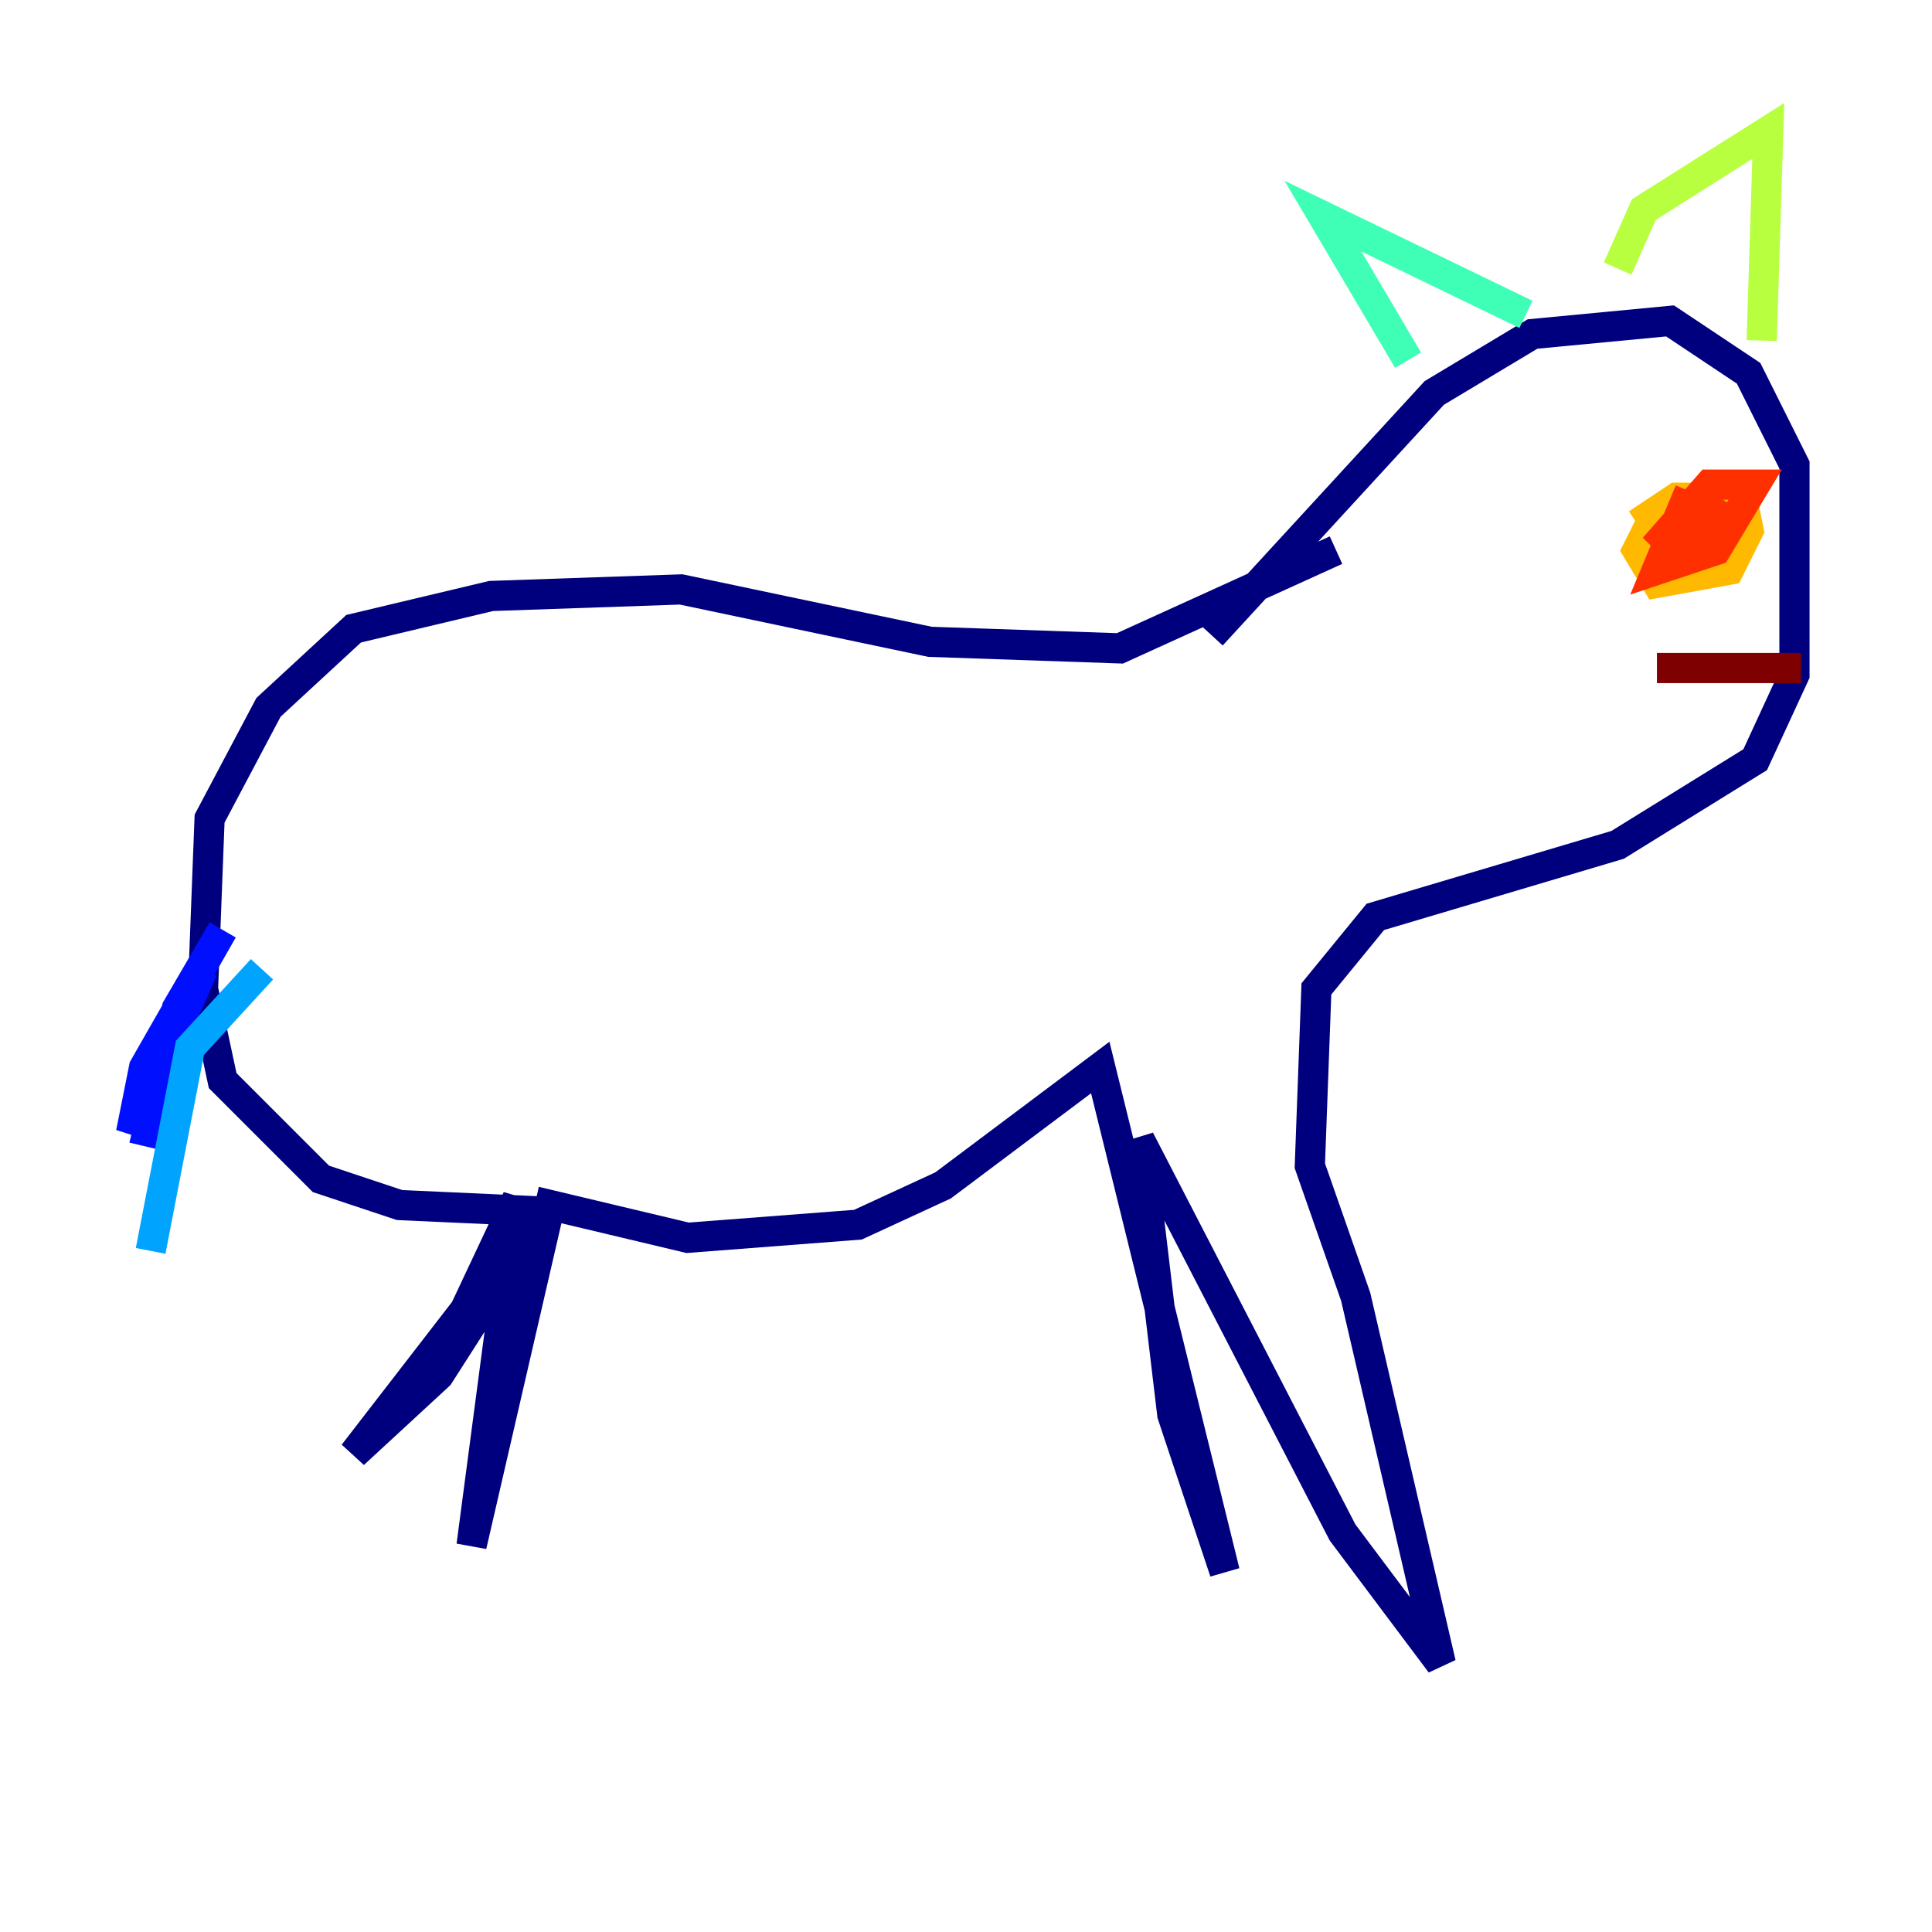 <?xml version="1.0" encoding="utf-8" ?>
<svg baseProfile="tiny" height="128" version="1.2" viewBox="0,0,128,128" width="128" xmlns="http://www.w3.org/2000/svg" xmlns:ev="http://www.w3.org/2001/xml-events" xmlns:xlink="http://www.w3.org/1999/xlink"><defs /><polyline fill="none" points="80.271,42.088 95.024,26.034 101.532,22.129 110.644,21.261 115.851,24.732 118.888,30.807 118.888,44.691 116.285,50.332 107.173,55.973 91.119,60.746 87.214,65.519 86.78,77.234 89.817,85.912 95.458,110.21 88.949,101.532 75.498,75.498 77.668,93.722 81.139,104.136 72.895,70.725 62.481,78.536 56.841,81.139 45.559,82.007 36.447,79.837 31.241,102.4 34.278,79.403 30.807,86.78 23.43,96.325 29.071,91.119 36.014,80.271 26.468,79.837 21.261,78.102 14.752,71.593 13.451,65.519 13.885,54.237 17.79,46.861 23.43,41.654 32.542,39.485 45.125,39.051 61.614,42.522 74.197,42.956 88.515,36.447" stroke="#00007f" stroke-width="2" /><polyline fill="none" points="13.451,64.217 8.678,75.064 9.546,70.725 14.752,61.614 11.715,66.82 9.546,75.932" stroke="#0010ff" stroke-width="2" /><polyline fill="none" points="17.356,64.217 12.583,69.424 9.98,82.875" stroke="#00a4ff" stroke-width="2" /><polyline fill="none" points="93.288,23.864 87.647,14.319 101.098,20.827" stroke="#3fffb7" stroke-width="2" /><polyline fill="none" points="107.173,17.79 108.909,13.885 117.153,8.678 116.719,22.563" stroke="#b7ff3f" stroke-width="2" /><polyline fill="none" points="109.342,34.712 108.475,36.447 109.776,38.617 114.549,37.749 115.851,35.146 115.417,32.976 111.078,32.976 108.475,34.712" stroke="#ffb900" stroke-width="2" /><polyline fill="none" points="111.946,32.542 109.776,37.749 113.681,36.447 116.285,32.108 113.248,32.108 110.21,35.58 111.078,36.447 114.115,34.278 112.814,33.41 111.078,35.58" stroke="#ff3000" stroke-width="2" /><polyline fill="none" points="109.776,44.258 119.322,44.258" stroke="#7f0000" stroke-width="2" /></svg>